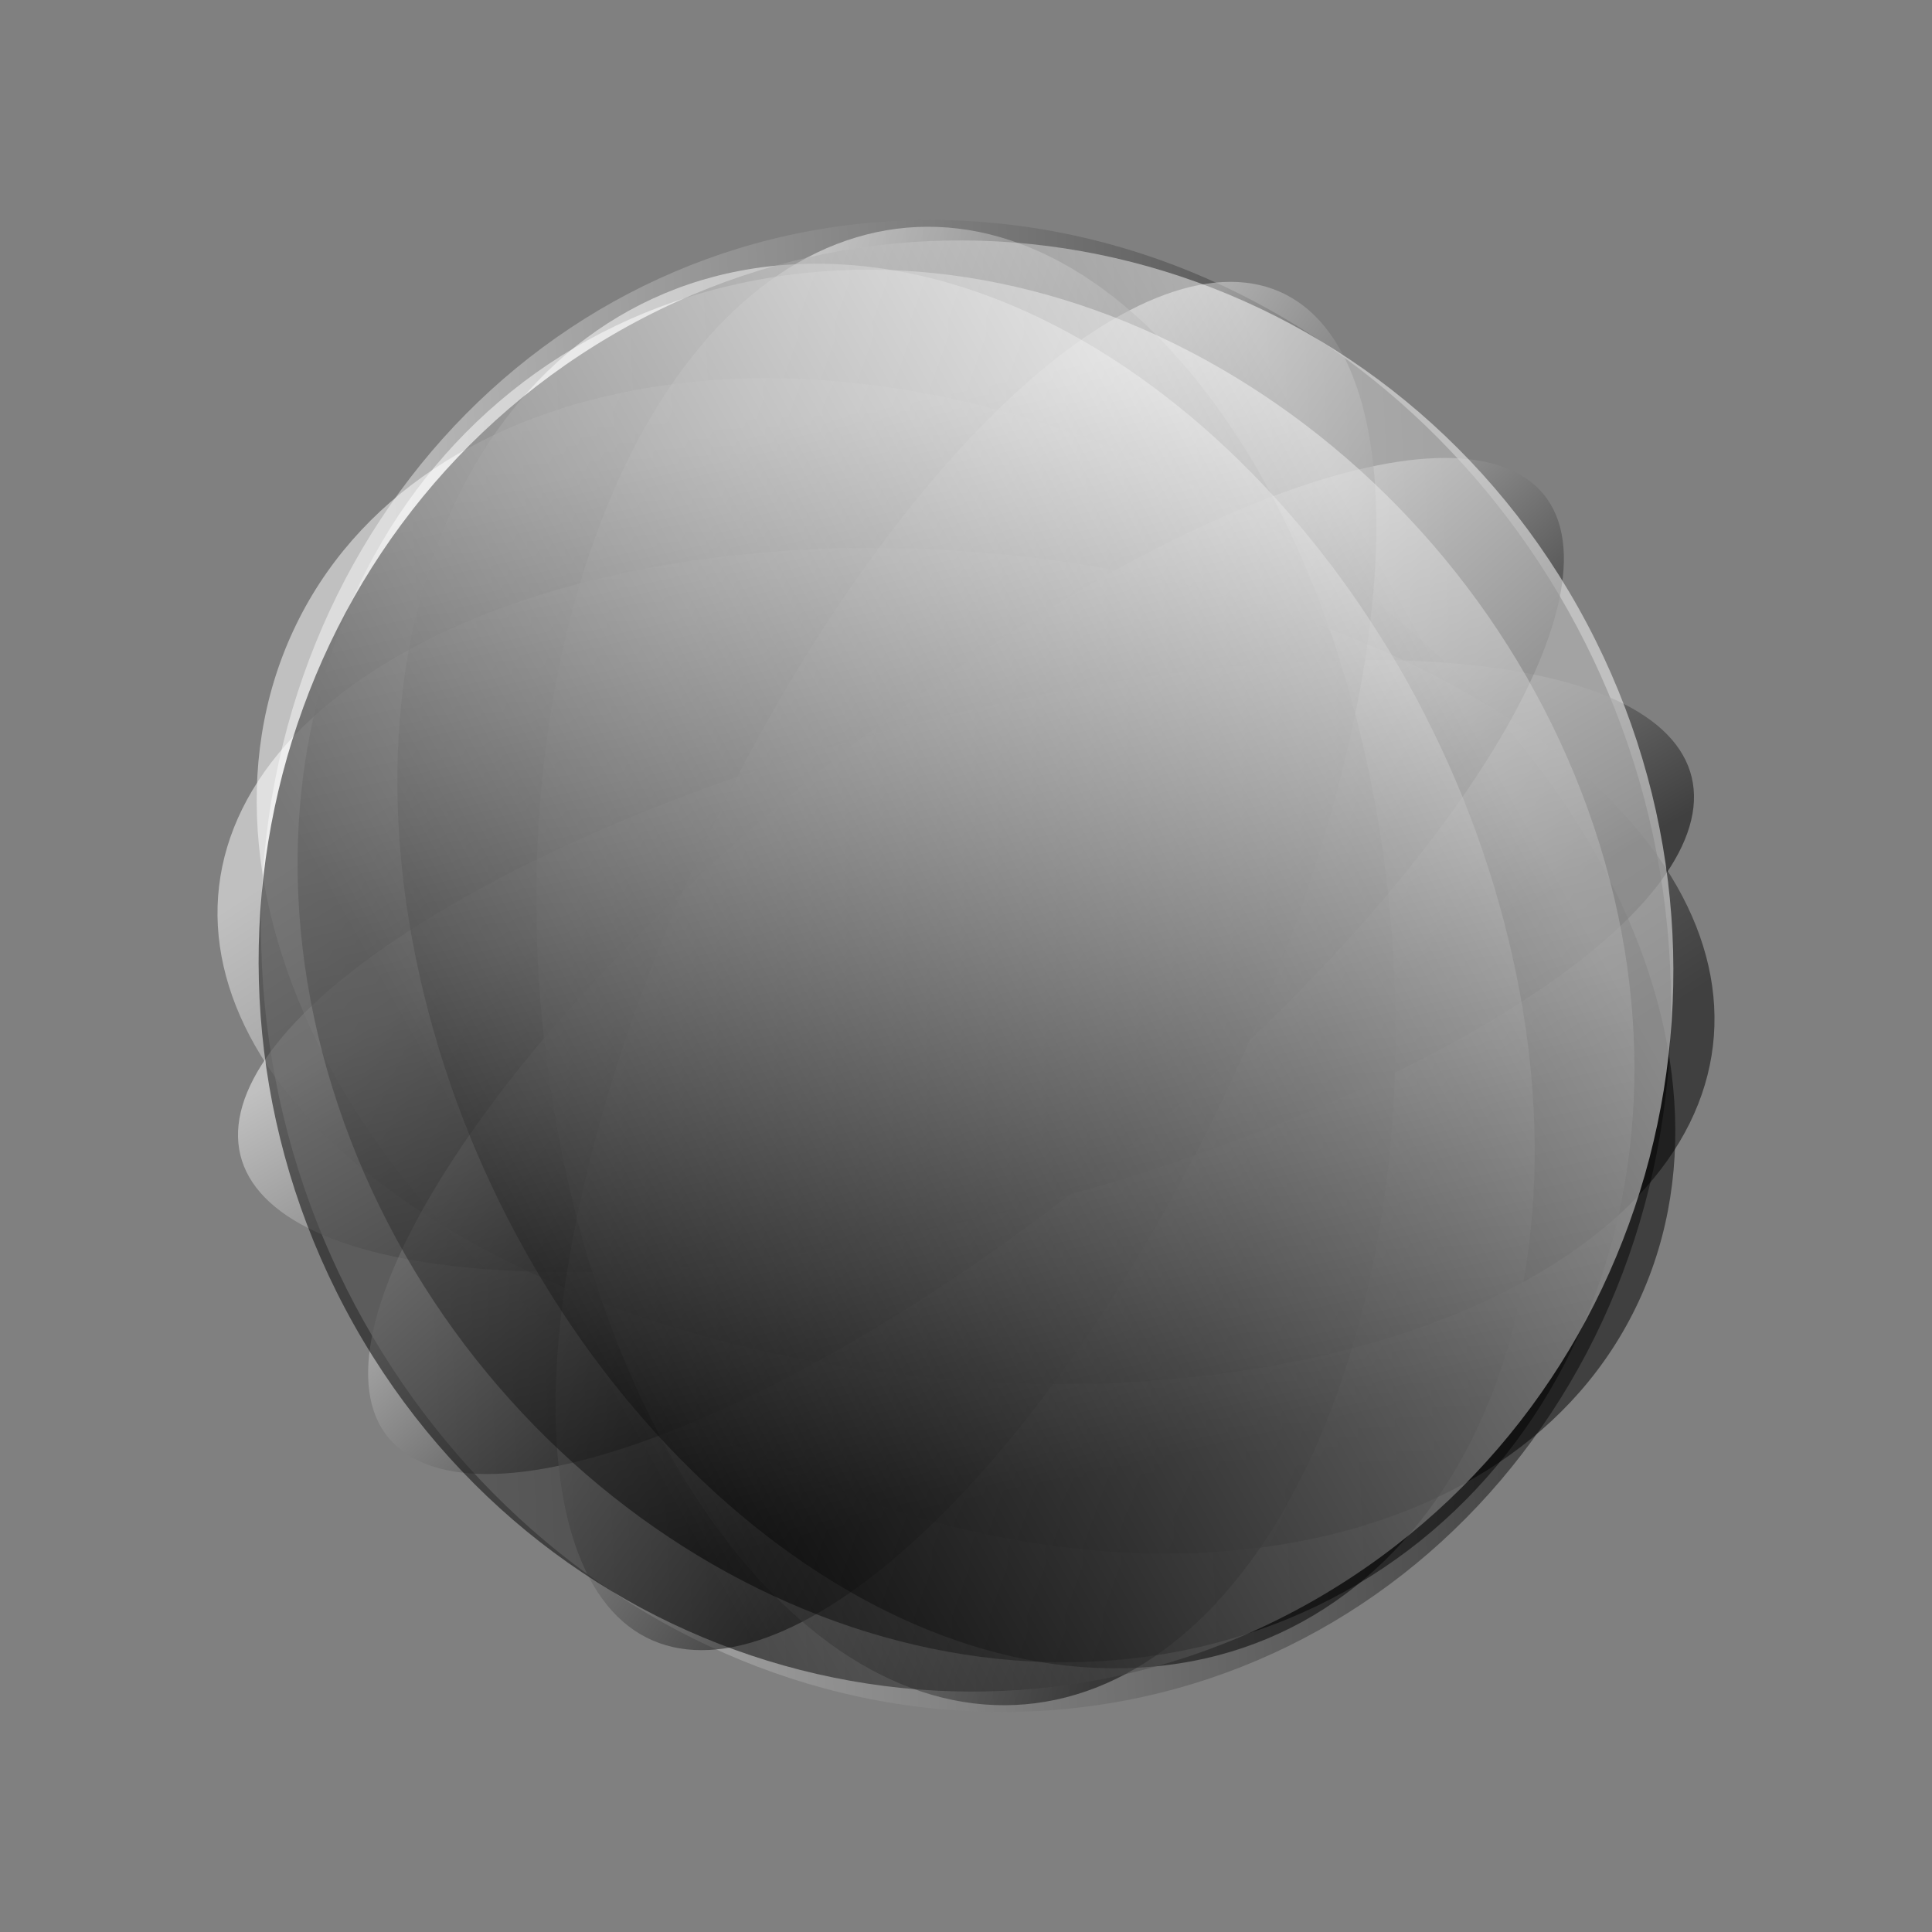 <svg width="1000" height="1000" viewBox="0 0 1000 1000" fill="none" xmlns="http://www.w3.org/2000/svg">
<rect x="0" y="0" width="1000" height="1000" fill="#808080" stroke="none"/>
<mask id="mask0_96_176" style="mask-type:luminance" maskUnits="userSpaceOnUse" x="0" y="0" width="1000" height="1000">
<path d="M1000 0H0V1000H1000V0Z" fill="white"/>
</mask>
<g mask="url(#mask0_96_176)">
<g style="mix-blend-mode:overlay">
<g opacity="0.449">
<path d="M481.428 113.877C682.695 113.857 854.17 286.714 864.427 499.964C874.684 713.213 719.839 886.103 518.572 886.123C317.305 886.143 145.83 713.286 135.573 500.036C125.316 286.787 280.161 113.897 481.428 113.877Z" fill="url(#paint0_linear_96_176)"/>
</g>
</g>
<g style="mix-blend-mode:overlay">
<g opacity="0.5">
<path d="M616.24 250.348C808.515 346.273 912.342 535.808 848.144 673.687C783.947 811.566 576.034 845.577 383.76 749.652C191.485 653.727 87.658 464.191 151.855 326.313C216.053 188.434 423.966 154.423 616.24 250.348Z" fill="url(#paint1_linear_96_176)"/>
</g>
</g>
<g style="mix-blend-mode:overlay">
<g opacity="0.5">
<path d="M737.186 347.025C906.357 431.508 937.305 568.484 806.311 652.969C675.317 737.455 431.985 737.457 262.814 652.975C93.643 568.492 62.695 431.516 193.689 347.031C324.683 262.545 568.015 262.543 737.186 347.025Z" fill="url(#paint2_linear_96_176)"/>
</g>
</g>
<g style="mix-blend-mode:overlay">
<g opacity="0.5">
<path d="M770.605 345.307C915.425 364.08 911.672 448.556 762.221 533.991C612.77 619.425 374.215 673.465 229.395 654.693C84.575 635.92 88.328 551.444 237.779 466.009C387.23 380.575 625.785 326.535 770.605 345.307Z" fill="url(#paint3_linear_96_176)"/>
</g>
</g>
<g style="mix-blend-mode:overlay">
<g opacity="0.5">
<path d="M786.211 245.374C851.093 281.5 775.548 424.785 617.479 565.411C459.409 706.037 278.67 790.751 213.789 754.626C148.907 718.5 224.452 575.215 382.521 434.589C540.591 293.963 721.329 209.249 786.211 245.374Z" fill="url(#paint4_linear_96_176)"/>
</g>
</g>
<g style="mix-blend-mode:overlay">
<g opacity="0.5">
<path d="M704.232 206.526C736.378 315.936 670.999 536.023 558.205 698.104C445.411 860.186 327.914 902.884 295.768 793.474C263.622 684.064 329.001 463.977 441.795 301.896C554.589 139.814 672.086 97.116 704.232 206.526Z" fill="url(#paint5_linear_96_176)"/>
</g>
</g>
<g style="mix-blend-mode:overlay">
<g opacity="0.5">
<path d="M611.8 187.741C717.949 309.839 753.944 548.622 692.199 721.077C630.453 893.533 494.348 934.356 388.199 812.259C282.051 690.161 246.056 451.378 307.801 278.923C369.547 106.467 505.652 65.644 611.8 187.741Z" fill="url(#paint6_linear_96_176)"/>
</g>
</g>
<g style="mix-blend-mode:overlay">
<g opacity="0.5">
<path d="M780.551 485.284C829.594 685.877 743.744 855.079 588.8 863.206C433.857 871.333 268.492 715.308 219.449 514.716C170.406 314.123 256.256 144.921 411.199 136.794C566.143 128.667 731.508 284.692 780.551 485.284Z" fill="url(#paint7_linear_96_176)"/>
</g>
</g>
<g style="mix-blend-mode:overlay">
<g opacity="0.5">
<path d="M825.091 428.118C890.325 623.121 797.659 813.384 618.117 853.083C438.575 892.782 240.143 766.884 174.909 571.882C109.675 376.879 202.34 186.616 381.883 146.917C561.425 107.218 759.857 233.116 825.091 428.118Z" fill="url(#paint8_linear_96_176)"/>
</g>
</g>
<g style="mix-blend-mode:overlay">
<g opacity="0.5">
<path d="M683.4 826.405C508.423 928.924 284.464 865.896 183.175 685.628C81.885 505.36 141.622 276.115 316.6 173.595C491.577 71.076 715.537 134.104 816.826 314.372C918.115 494.64 858.378 723.885 683.4 826.405Z" fill="url(#paint9_linear_96_176)"/>
</g>
</g>
</g>
<defs>
<linearGradient id="paint0_linear_96_176" x1="212.831" y1="500.029" x2="764.758" y2="473.482" gradientUnits="userSpaceOnUse">
<stop stop-color="white"/>
<stop offset="1"/>
</linearGradient>
<linearGradient id="paint1_linear_96_176" x1="225.662" y1="363.134" x2="760.876" y2="612.336" gradientUnits="userSpaceOnUse">
<stop stop-color="white"/>
<stop offset="1"/>
</linearGradient>
<linearGradient id="paint2_linear_96_176" x1="258.627" y1="379.46" x2="500.991" y2="755.245" gradientUnits="userSpaceOnUse">
<stop stop-color="white"/>
<stop offset="1"/>
</linearGradient>
<linearGradient id="paint3_linear_96_176" x1="293.37" y1="473.215" x2="413.642" y2="683.607" gradientUnits="userSpaceOnUse">
<stop stop-color="white"/>
<stop offset="1"/>
</linearGradient>
<linearGradient id="paint4_linear_96_176" x1="407.427" y1="448.456" x2="535.523" y2="592.442" gradientUnits="userSpaceOnUse">
<stop stop-color="white"/>
<stop offset="1"/>
</linearGradient>
<linearGradient id="paint5_linear_96_176" x1="454.134" y1="343.894" x2="654.655" y2="483.438" gradientUnits="userSpaceOnUse">
<stop stop-color="white"/>
<stop offset="1"/>
</linearGradient>
<linearGradient id="paint6_linear_96_176" x1="348.547" y1="325.791" x2="713.657" y2="456.514" gradientUnits="userSpaceOnUse">
<stop stop-color="white"/>
<stop offset="1"/>
</linearGradient>
<linearGradient id="paint7_linear_96_176" x1="430.025" y1="213.794" x2="459.235" y2="770.679" gradientUnits="userSpaceOnUse">
<stop stop-color="white"/>
<stop offset="1"/>
</linearGradient>
<linearGradient id="paint8_linear_96_176" x1="406.924" y1="221.77" x2="528.269" y2="770.566" gradientUnits="userSpaceOnUse">
<stop stop-color="white"/>
<stop offset="1"/>
</linearGradient>
<linearGradient id="paint9_linear_96_176" x1="749.659" y1="353.725" x2="263.784" y2="626.728" gradientUnits="userSpaceOnUse">
<stop stop-color="white"/>
<stop offset="1"/>
</linearGradient>
</defs>
</svg>
